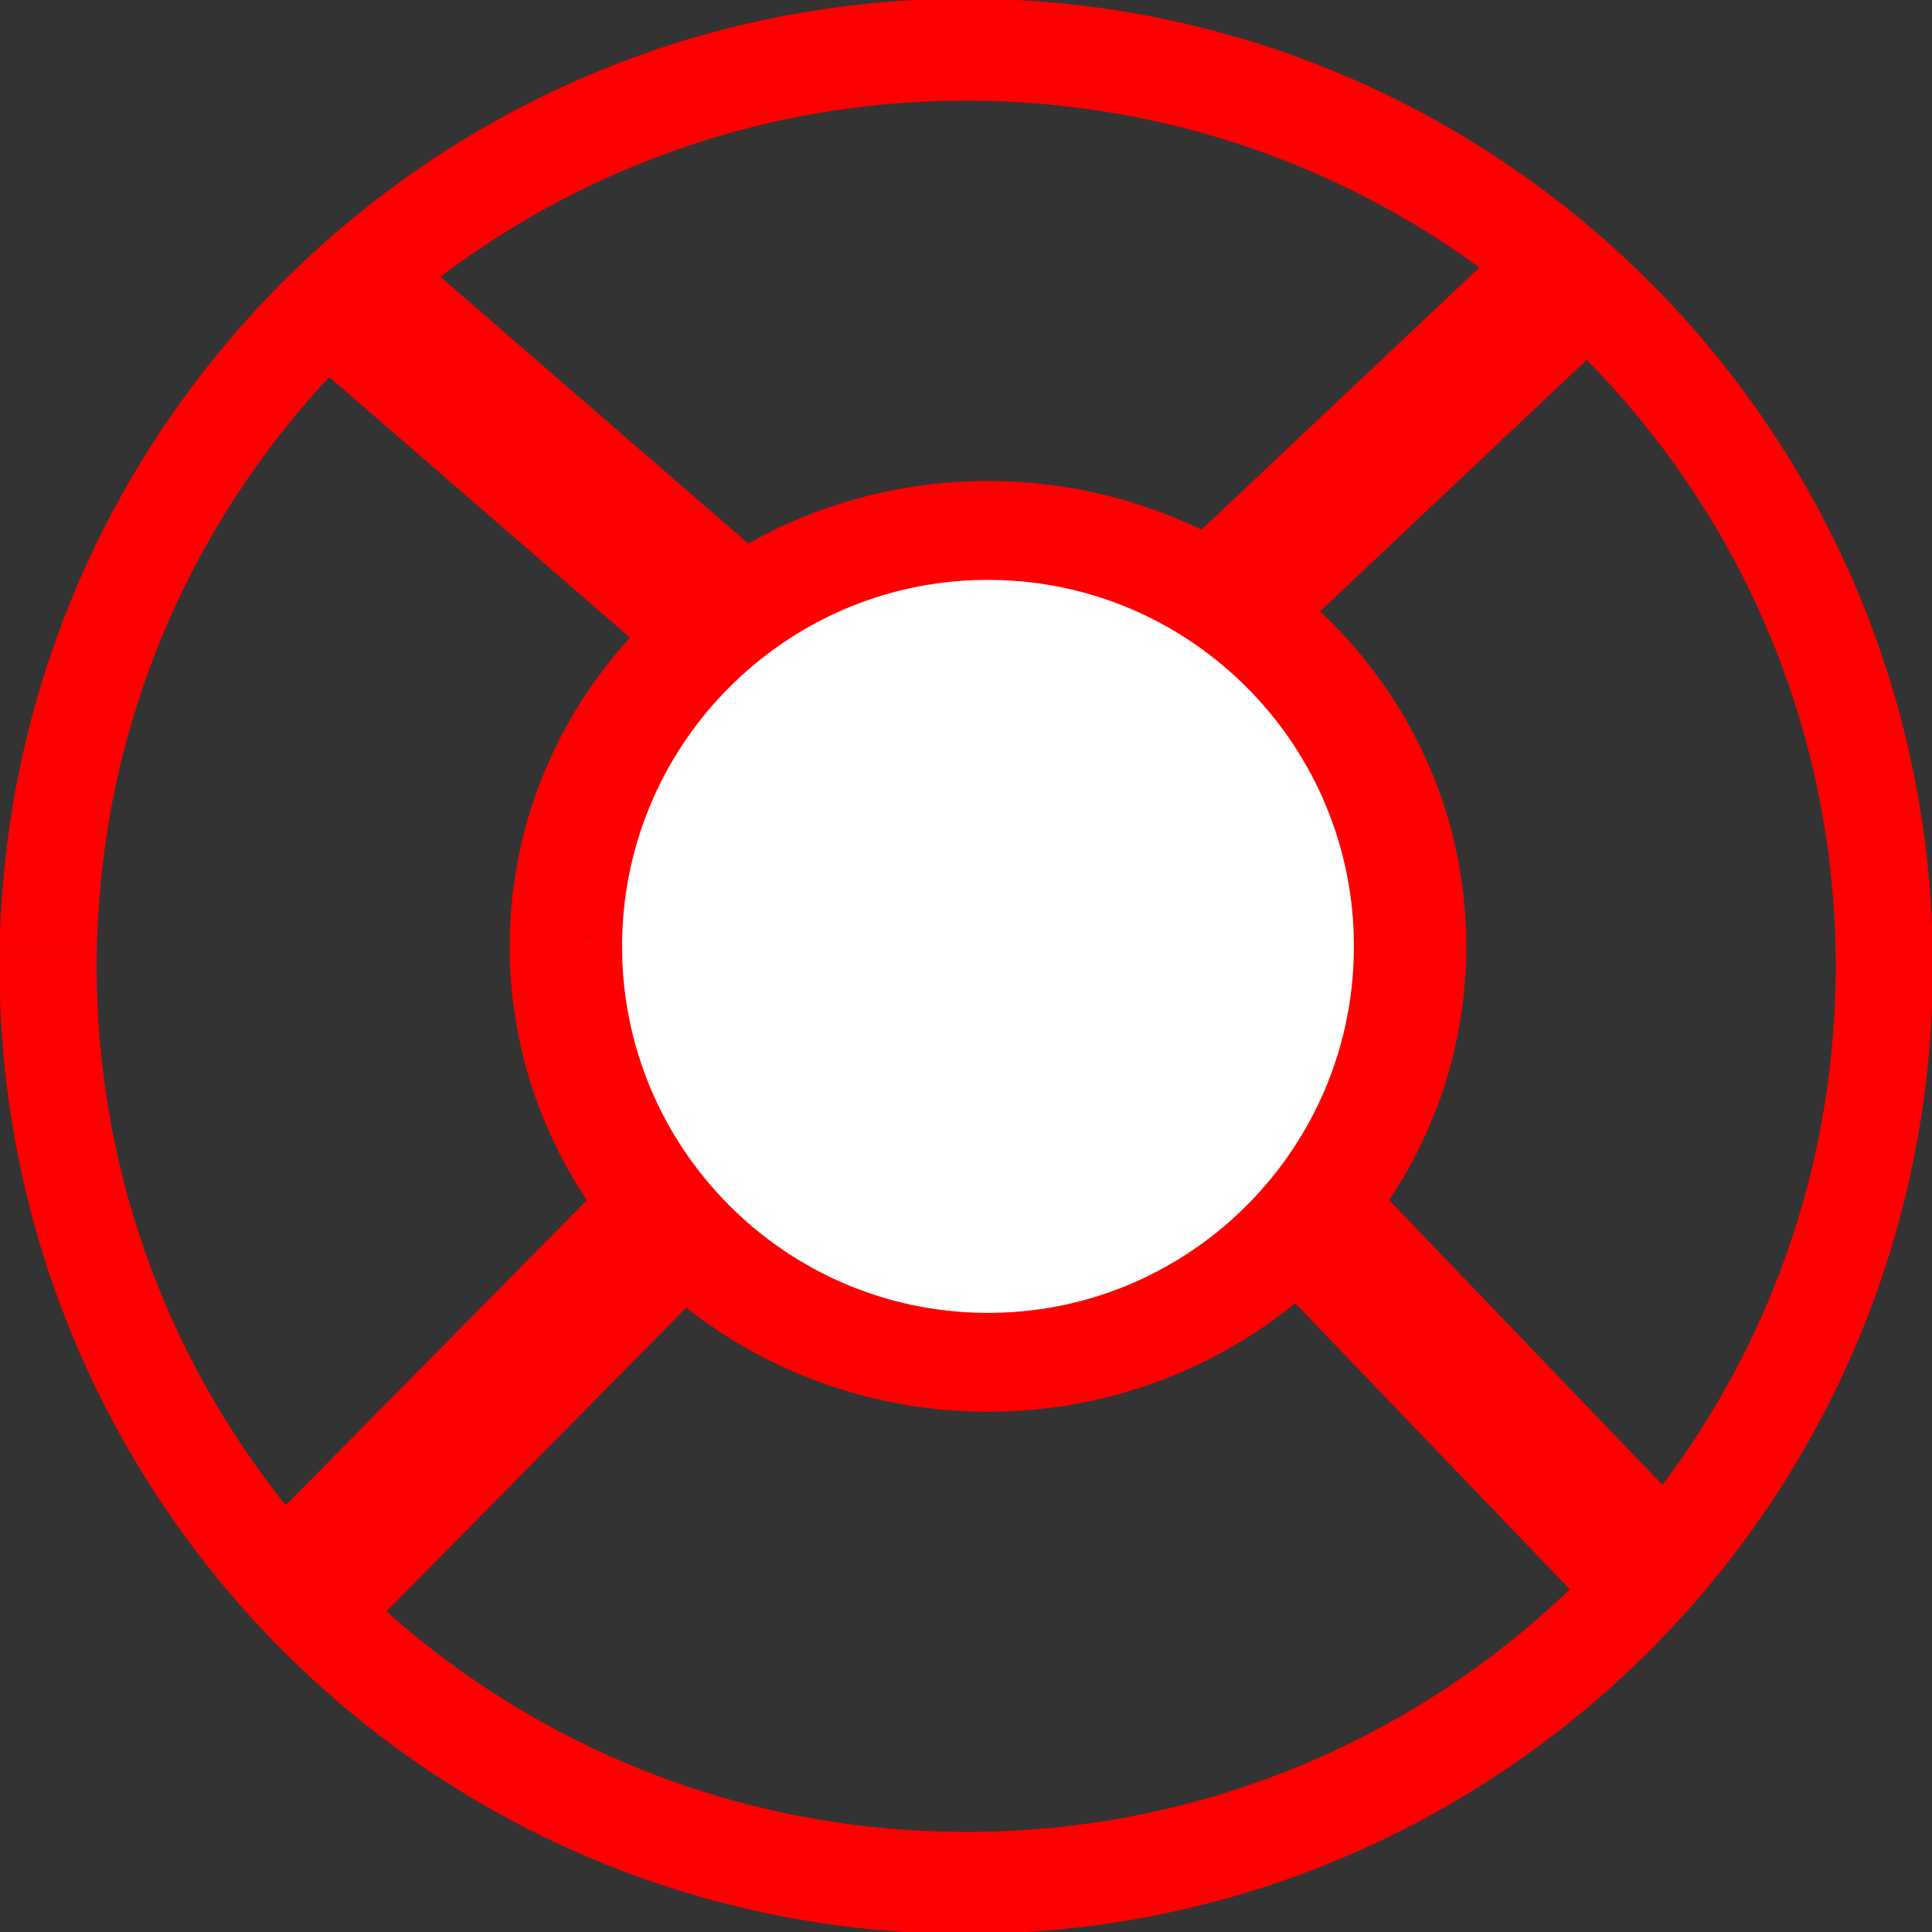 <?xml version="1.0" encoding="UTF-8" standalone="no"?>
<!-- Created with Inkscape (http://www.inkscape.org/) -->

<svg
   xmlns:dc="http://purl.org/dc/elements/1.1/"
   xmlns:cc="http://creativecommons.org/ns#"
   xmlns:rdf="http://www.w3.org/1999/02/22-rdf-syntax-ns#"
   xmlns:svg="http://www.w3.org/2000/svg"
   xmlns="http://www.w3.org/2000/svg"
   xmlns:sodipodi="http://sodipodi.sourceforge.net/DTD/sodipodi-0.dtd"
   xmlns:inkscape="http://www.inkscape.org/namespaces/inkscape"
   width="32"
   height="32"
   id="svg2"
   version="1.1"
   inkscape:version="0.48.5 r10040"
   sodipodi:docname="dienteConFondo32x32.svg">
  <rect width="100%" height="100%" fill="#333333" stroke="none"/>
  <defs
     id="defs4" />
  <sodipodi:namedview
     id="base"
     pagecolor="#ffffff"
     bordercolor="#666666"
     borderopacity="1.0"
     inkscape:pageopacity="0.0"
     inkscape:pageshadow="2"
     inkscape:zoom="32"
     inkscape:cx="9.7955765"
     inkscape:cy="5.6248779"
     inkscape:document-units="px"
     inkscape:current-layer="g5965"
     showgrid="false"
     inkscape:window-width="1600"
     inkscape:window-height="838"
     inkscape:window-x="-8"
     inkscape:window-y="-8"
     inkscape:window-maximized="1" />
  <g
     inkscape:label="Capa 1"
     inkscape:groupmode="layer"
     id="layer1"
     transform="translate(0,-1020.362)">
    <g
       id="g5965"
       transform="matrix(0.658,0,0,0.69,0.144,326.742)"
       style="stroke-width:0.148;stroke-miterlimit:4;stroke-dasharray:none">
      <path
         style="fill:none;stroke:#ff0000;stroke-width:2.447;stroke-miterlimit:4;stroke-dasharray:none"
         d="m 0.993,1028.216 c 0.131,-12.151 10.583,-21.901 23.346,-21.776 12.763,0.125 23.003,10.076 22.872,22.228 -0.131,12.151 -10.583,21.901 -23.346,21.776 -12.762,-0.125 -23.002,-10.076 -22.872,-22.226"
         id="path2985"
         inkscape:connector-curvature="0" />
      <path
         transform="matrix(0.527,0,0,0.442,12.37,1017.127)"
         style="fill:#ffffff;fill-opacity:1;stroke:#ff0000;stroke-width:5.368;stroke-miterlimit:4;stroke-dasharray:none"
         d="M 3.142,24.286 C 3.257,11.811 12.376,1.802 23.51,1.93 34.645,2.058 43.579,12.275 43.465,24.75 43.351,37.225 34.231,47.234 23.097,47.106 11.962,46.978 3.028,36.762 3.142,24.287"
         id="path2985-5" />
      <path
         inkscape:connector-curvature="0"
         id="path3013"
         d="m 8.173,1012.024 9.874,8.158 0,0"
         style="fill:none;stroke:#ff0000;stroke-width:3.636;stroke-linecap:butt;stroke-linejoin:miter;stroke-miterlimit:4;stroke-opacity:1;stroke-dasharray:none" />
      <path
         sodipodi:nodetypes="cccc"
         inkscape:connector-curvature="0"
         id="path3013-7"
         d="m 7.025,1043.826 6.272,-6.058 3.32,-3.207 0,0"
         style="fill:none;stroke:#ff0000;stroke-width:3.594;stroke-linecap:butt;stroke-linejoin:miter;stroke-miterlimit:4;stroke-opacity:1;stroke-dasharray:none" />
      <path
         inkscape:connector-curvature="0"
         id="path3013-1"
         d="m 39.717,1011.565 -9.035,8.127 0,0"
         style="fill:none;stroke:#ff0000;stroke-width:3.454;stroke-linecap:butt;stroke-linejoin:miter;stroke-miterlimit:4;stroke-opacity:1;stroke-dasharray:none" />
      <path
         inkscape:connector-curvature="0"
         id="path3013-15"
         d="m 32.733,1034.464 9.122,9.064 0,0"
         style="fill:none;stroke:#ff0000;stroke-width:3.421;stroke-linecap:butt;stroke-linejoin:miter;stroke-miterlimit:4;stroke-opacity:1;stroke-dasharray:none" />
    </g>
  </g>
</svg>
